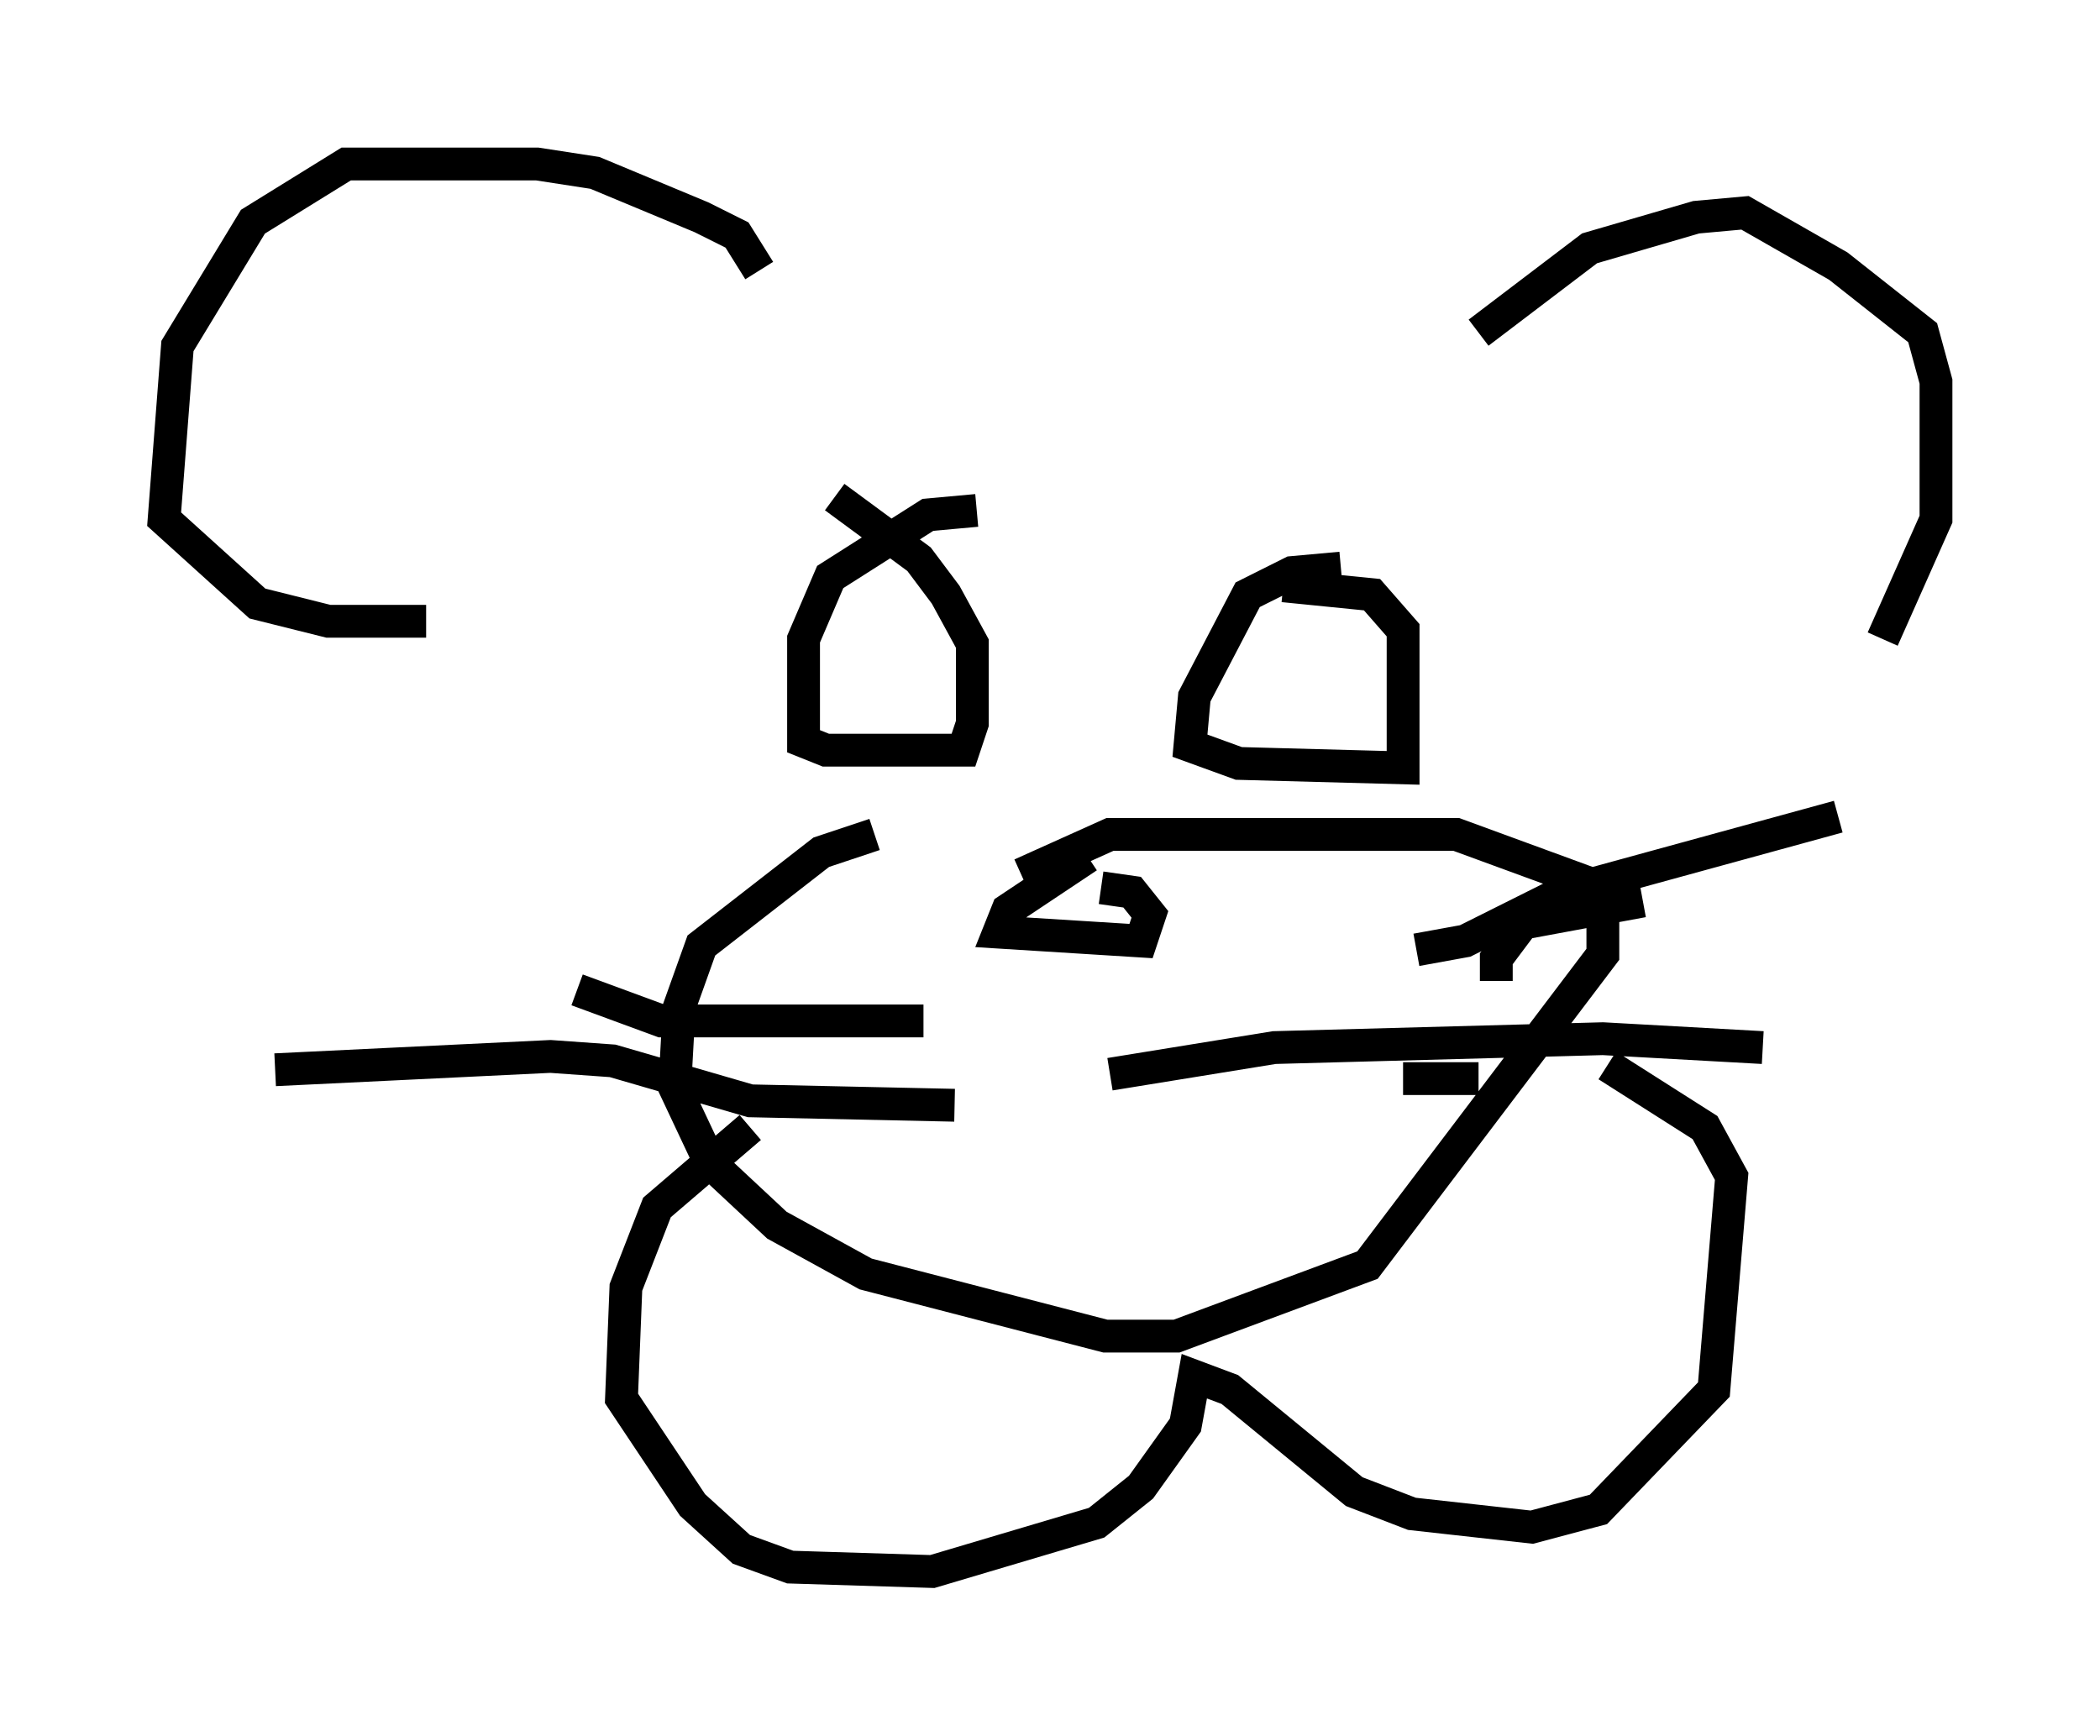 <?xml version="1.0" encoding="utf-8" ?>
<svg baseProfile="full" height="52.895" version="1.1" width="63.991" xmlns="http://www.w3.org/2000/svg" xmlns:ev="http://www.w3.org/2001/xml-events" xmlns:xlink="http://www.w3.org/1999/xlink"><defs /><rect fill="white" height="52.895" width="63.991" x="0" y="0" /><path d="M29.898, 25.297 m-3.248, 0.135 l-1.624, 0.541 -3.654, 2.842 l-0.677, 1.894 -0.135, 2.436 l1.083, 2.3 2.03, 1.894 l2.706, 1.488 7.307, 1.894 l2.165, 0.0 5.819, -2.165 l7.172, -9.472 0.0, -1.488 l-0.406, -0.677 -4.059, -1.488 l-10.555, 0.0 -2.706, 1.218 m2.03, -0.541 l-2.436, 1.624 -0.271, 0.677 l4.33, 0.271 0.271, -0.812 l-0.541, -0.677 -0.947, -0.135 m-10.69, 7.307 l-2.842, 2.436 -0.947, 2.436 l-0.135, 3.383 2.165, 3.248 l1.488, 1.353 1.488, 0.541 l4.33, 0.135 5.007, -1.488 l1.353, -1.083 1.353, -1.894 l0.271, -1.488 1.083, 0.406 l3.789, 3.112 1.759, 0.677 l3.654, 0.406 2.03, -0.541 l3.518, -3.654 0.541, -6.495 l-0.812, -1.488 -2.977, -1.894 m-19.215, -16.915 l-1.488, 0.135 -2.977, 1.894 l-0.812, 1.894 0.0, 3.112 l0.677, 0.271 4.195, 0.0 l0.271, -0.812 0.0, -2.436 l-0.812, -1.488 -0.812, -1.083 l-2.571, -1.894 m15.426, 2.165 l-1.488, 0.135 -1.353, 0.677 l-1.624, 3.112 -0.135, 1.488 l1.488, 0.541 5.007, 0.135 l0.0, -4.195 -0.947, -1.083 l-2.706, -0.271 m-15.967, -9.607 l-0.677, -1.083 -1.083, -0.541 l-3.248, -1.353 -1.759, -0.271 l-5.819, 0.0 -2.842, 1.759 l-2.3, 3.789 -0.406, 5.277 l2.842, 2.571 2.165, 0.541 l2.977, 0.0 m32.07, -8.796 l3.383, -2.571 3.248, -0.947 l1.488, -0.135 2.842, 1.624 l2.571, 2.03 0.406, 1.488 l0.0, 4.195 -1.624, 3.654 m-28.281, 14.208 l-6.225, -0.135 -4.195, -1.218 l-1.894, -0.135 -8.39, 0.406 m19.756, -1.488 l-7.984, 0.0 -2.571, -0.947 m16.238, 2.571 l5.007, -0.812 10.013, -0.271 l4.871, 0.271 m-8.119, -2.03 l0.0, -0.677 0.812, -1.083 l3.654, -0.677 m-6.901, 1.488 l1.488, -0.271 2.977, -1.488 l8.39, -2.3 m-13.261, 7.984 l2.3, 0.0 " fill="none" stroke="black" stroke-width="1" /></svg>